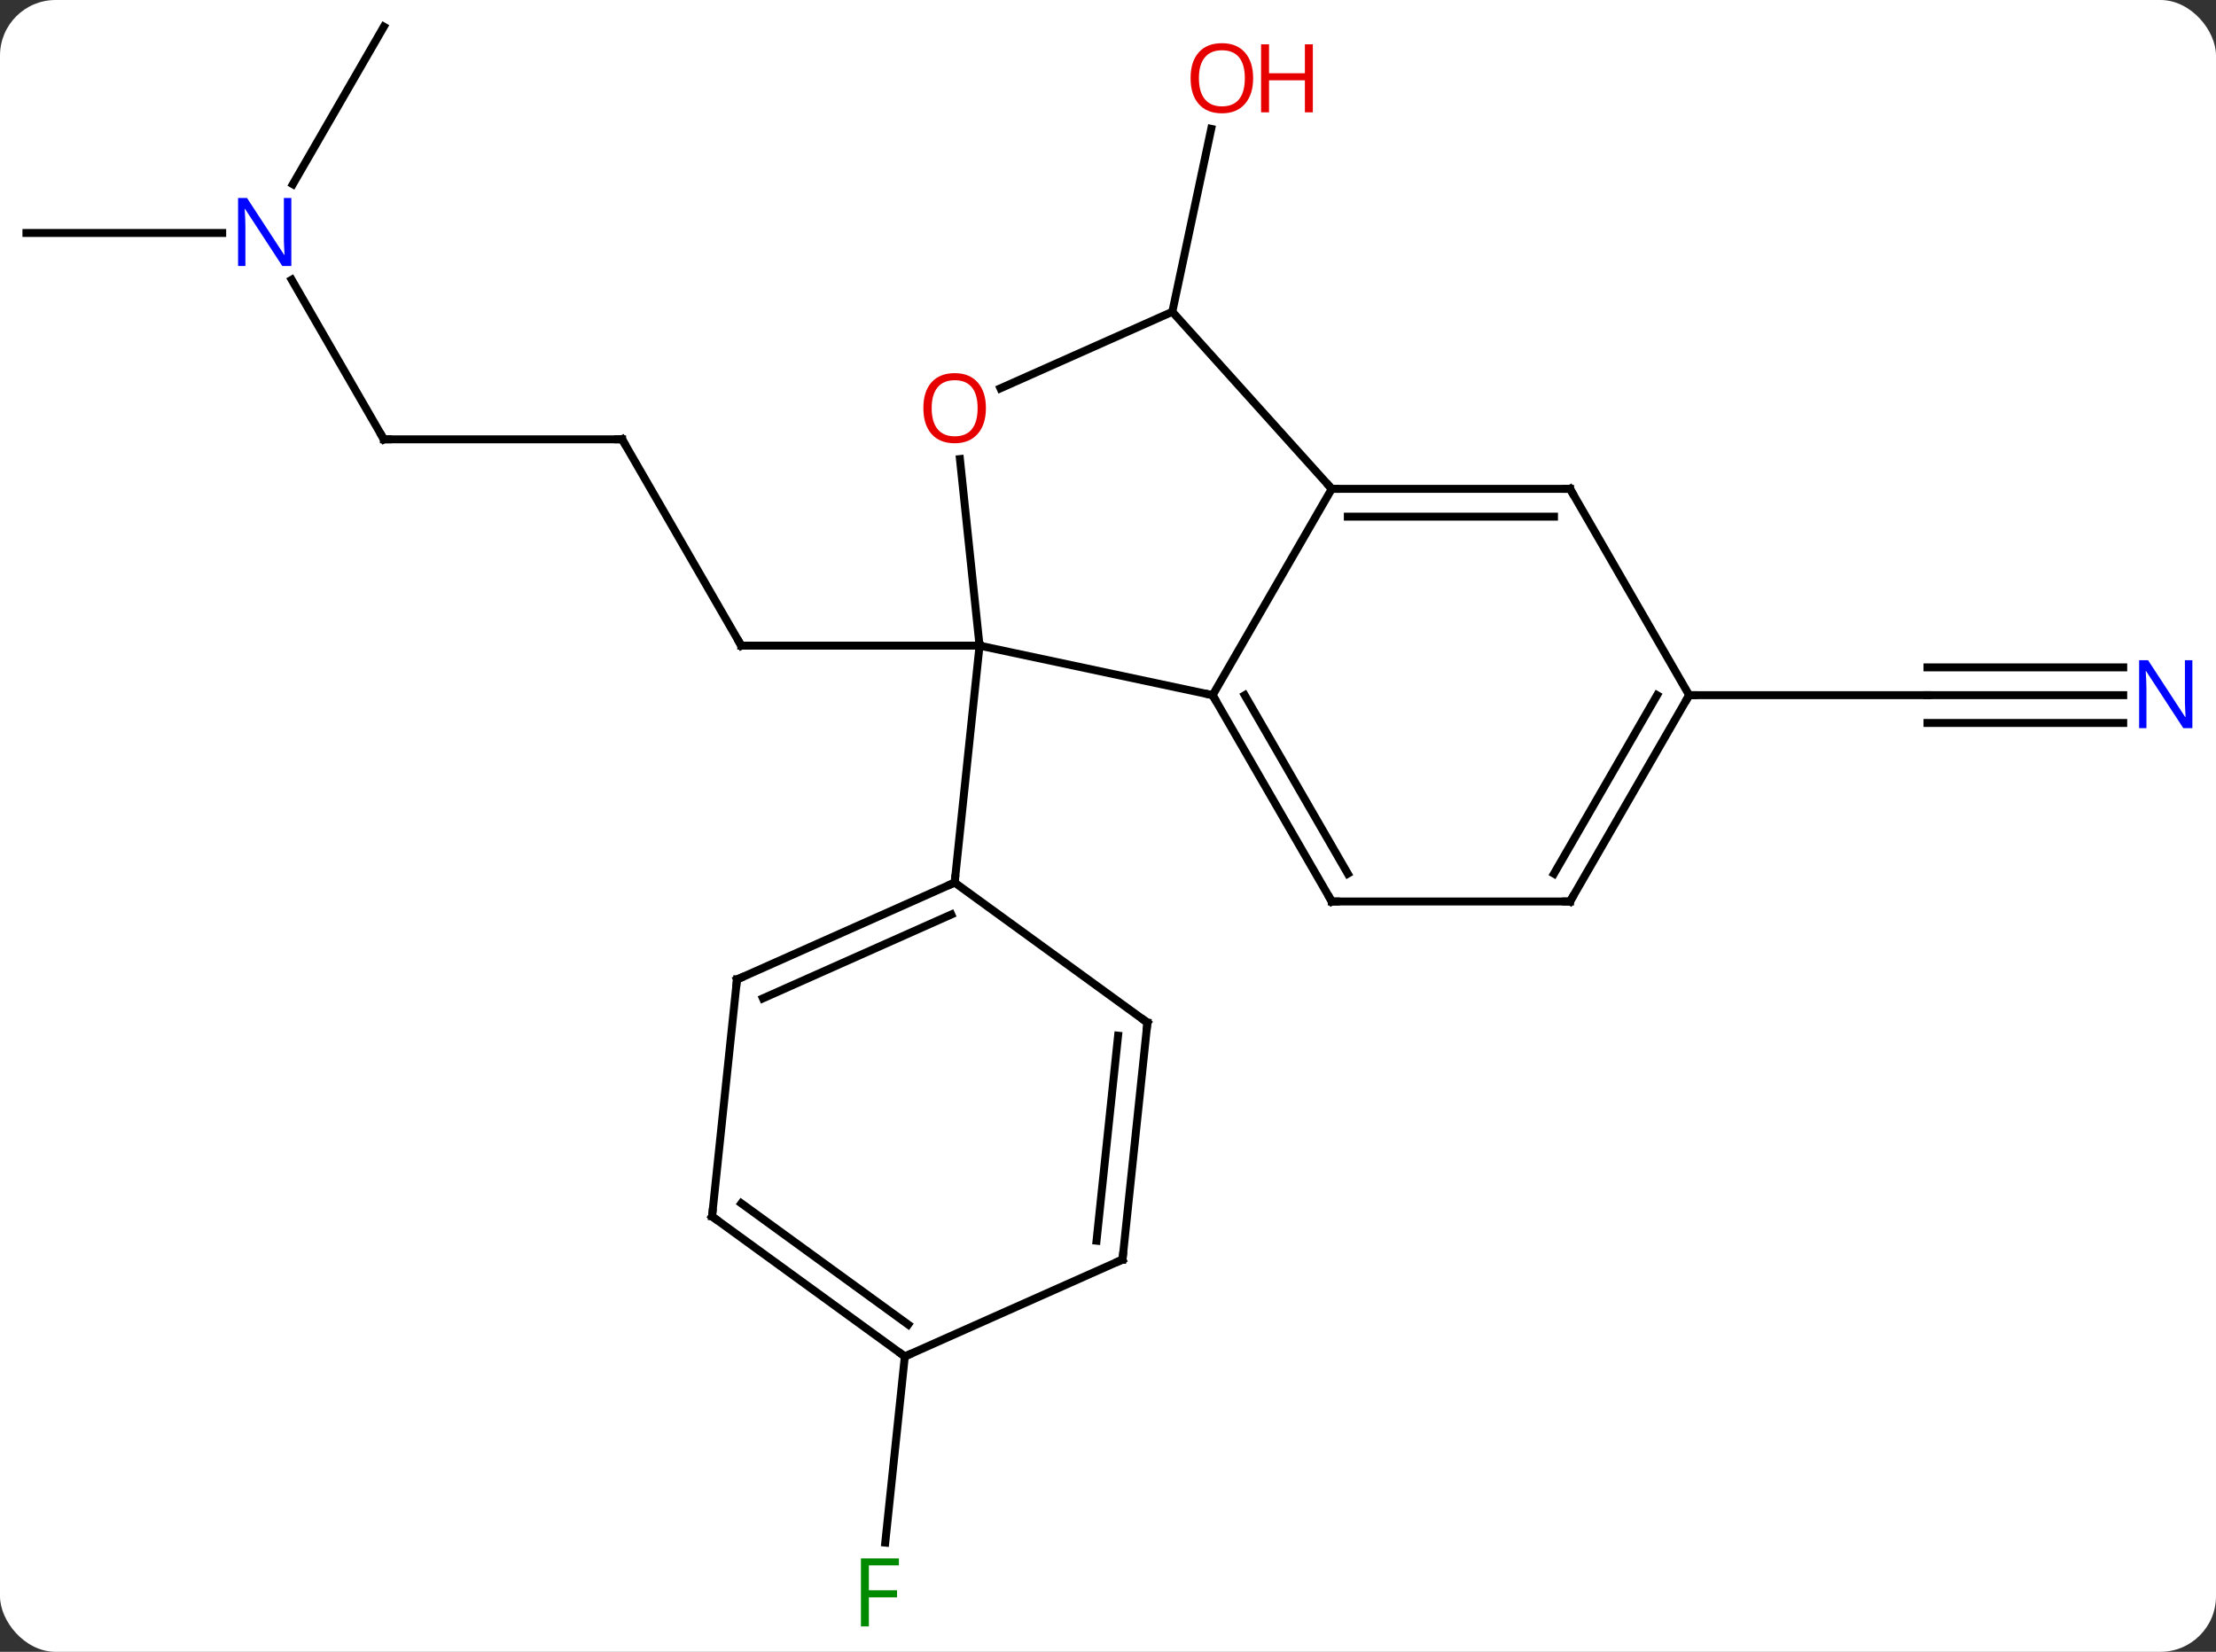 <svg width="279" viewBox="0 0 279 208" style="fill-opacity:1; color-rendering:auto; color-interpolation:auto; text-rendering:auto; stroke:black; stroke-linecap:square; stroke-miterlimit:10; shape-rendering:auto; stroke-opacity:1; fill:black; stroke-dasharray:none; font-weight:normal; stroke-width:1; font-family:'Open Sans'; font-style:normal; stroke-linejoin:miter; font-size:12; stroke-dashoffset:0; image-rendering:auto;" height="208" class="cas-substance-image" xmlns:xlink="http://www.w3.org/1999/xlink" xmlns="http://www.w3.org/2000/svg"><rect x="0" y="0" width="279" height="208" fill="#333333" stroke="none"/><svg class="cas-substance-single-component"><rect y="0" x="0" width="279" stroke="none" ry="7" rx="7" height="208" fill="white" class="cas-substance-group"/><svg y="0" x="0" width="279" viewBox="0 0 279 208" style="fill:black;" height="208" class="cas-substance-single-component-image"><svg><g><g transform="translate(138,102)" style="text-rendering:geometricPrecision; color-rendering:optimizeQuality; color-interpolation:linearRGB; stroke-linecap:butt; image-rendering:optimizeQuality;"><line y2="-46.68" y1="-20.7" x2="-59.673" x1="-44.673" style="fill:none;"/><line y2="-20.7" y1="-20.7" x2="-14.673" x1="-44.673" style="fill:none;"/><line y2="-46.68" y1="-46.68" x2="-89.673" x1="-59.673" style="fill:none;"/><line y2="-66.775" y1="-46.68" x2="-101.274" x1="-89.673" style="fill:none;"/><line y2="-72.663" y1="-72.663" x2="-134.673" x1="-110.025" style="fill:none;"/><line y2="-98.643" y1="-78.801" x2="-89.673" x1="-101.129" style="fill:none;"/><line y2="-62.739" y1="-85.774" x2="9.597" x1="14.496" style="fill:none;"/><line y2="-14.463" y1="-14.463" x2="129.321" x1="104.673" style="fill:none;"/><line y2="-17.963" y1="-17.963" x2="129.321" x1="104.673" style="fill:none;"/><line y2="-10.963" y1="-10.963" x2="129.321" x1="104.673" style="fill:none;"/><line y2="-14.463" y1="-14.463" x2="74.673" x1="104.673" style="fill:none;"/><line y2="68.808" y1="92.248" x2="-24.081" x1="-26.544" style="fill:none;"/><line y2="-14.463" y1="-20.7" x2="14.673" x1="-14.673" style="fill:none;"/><line y2="-44.194" y1="-20.7" x2="-17.142" x1="-14.673" style="fill:none;"/><line y2="9.135" y1="-20.7" x2="-17.808" x1="-14.673" style="fill:none;"/><line y2="-40.443" y1="-14.463" x2="29.673" x1="14.673" style="fill:none;"/><line y2="11.517" y1="-14.463" x2="29.673" x1="14.673" style="fill:none;"/><line y2="8.017" y1="-14.463" x2="31.694" x1="18.715" style="fill:none;"/><line y2="-62.739" y1="-53.102" x2="9.597" x1="-12.043" style="fill:none;"/><line y2="-62.739" y1="-40.443" x2="9.597" x1="29.673" style="fill:none;"/><line y2="-40.443" y1="-40.443" x2="59.673" x1="29.673" style="fill:none;"/><line y2="-36.943" y1="-36.943" x2="57.652" x1="31.694" style="fill:none;"/><line y2="11.517" y1="11.517" x2="59.673" x1="29.673" style="fill:none;"/><line y2="-14.463" y1="-40.443" x2="74.673" x1="59.673" style="fill:none;"/><line y2="-14.463" y1="11.517" x2="74.673" x1="59.673" style="fill:none;"/><line y2="-14.463" y1="8.017" x2="70.632" x1="57.652" style="fill:none;"/><line y2="21.339" y1="9.135" x2="-45.213" x1="-17.808" style="fill:none;"/><line y2="23.714" y1="13.154" x2="-41.943" x1="-18.23" style="fill:none;"/><line y2="26.769" y1="9.135" x2="6.462" x1="-17.808" style="fill:none;"/><line y2="51.174" y1="21.339" x2="-48.351" x1="-45.213" style="fill:none;"/><line y2="56.604" y1="26.769" x2="3.327" x1="6.462" style="fill:none;"/><line y2="54.229" y1="28.413" x2="0.057" x1="2.77" style="fill:none;"/><line y2="68.808" y1="51.174" x2="-24.081" x1="-48.351" style="fill:none;"/><line y2="64.789" y1="49.53" x2="-23.659" x1="-44.659" style="fill:none;"/><line y2="68.808" y1="56.604" x2="-24.081" x1="3.327" style="fill:none;"/><path style="fill:none; stroke-miterlimit:5;" d="M-44.923 -21.133 L-44.673 -20.7 L-44.173 -20.7"/><path style="fill:none; stroke-miterlimit:5;" d="M-59.423 -46.247 L-59.673 -46.68 L-60.173 -46.68"/><path style="fill:none; stroke-miterlimit:5;" d="M-89.173 -46.68 L-89.673 -46.68 L-89.923 -47.113"/></g><g transform="translate(138,102)" style="stroke-linecap:butt; fill:rgb(0,5,255); text-rendering:geometricPrecision; color-rendering:optimizeQuality; image-rendering:optimizeQuality; font-family:'Open Sans'; stroke:rgb(0,5,255); color-interpolation:linearRGB; stroke-miterlimit:5;"><path style="stroke:none;" d="M-101.321 -68.507 L-102.462 -68.507 L-107.15 -75.694 L-107.196 -75.694 Q-107.103 -74.429 -107.103 -73.382 L-107.103 -68.507 L-108.025 -68.507 L-108.025 -77.069 L-106.9 -77.069 L-102.228 -69.913 L-102.181 -69.913 Q-102.181 -70.069 -102.228 -70.929 Q-102.275 -71.788 -102.259 -72.163 L-102.259 -77.069 L-101.321 -77.069 L-101.321 -68.507 Z"/><path style="fill:rgb(230,0,0); stroke:none;" d="M19.774 -92.152 Q19.774 -90.09 18.735 -88.91 Q17.696 -87.73 15.853 -87.73 Q13.962 -87.73 12.931 -88.894 Q11.899 -90.059 11.899 -92.168 Q11.899 -94.262 12.931 -95.41 Q13.962 -96.559 15.853 -96.559 Q17.712 -96.559 18.743 -95.387 Q19.774 -94.215 19.774 -92.152 ZM12.946 -92.152 Q12.946 -90.418 13.689 -89.512 Q14.431 -88.605 15.853 -88.605 Q17.274 -88.605 18.001 -89.504 Q18.728 -90.402 18.728 -92.152 Q18.728 -93.887 18.001 -94.777 Q17.274 -95.668 15.853 -95.668 Q14.431 -95.668 13.689 -94.769 Q12.946 -93.871 12.946 -92.152 Z"/><path style="fill:rgb(230,0,0); stroke:none;" d="M27.29 -87.855 L26.29 -87.855 L26.29 -91.887 L21.774 -91.887 L21.774 -87.855 L20.774 -87.855 L20.774 -96.418 L21.774 -96.418 L21.774 -92.777 L26.29 -92.777 L26.29 -96.418 L27.29 -96.418 L27.29 -87.855 Z"/><path style="stroke:none;" d="M138.025 -10.307 L136.884 -10.307 L132.196 -17.494 L132.15 -17.494 Q132.243 -16.229 132.243 -15.182 L132.243 -10.307 L131.321 -10.307 L131.321 -18.869 L132.446 -18.869 L137.118 -11.713 L137.165 -11.713 Q137.165 -11.869 137.118 -12.729 Q137.071 -13.588 137.087 -13.963 L137.087 -18.869 L138.025 -18.869 L138.025 -10.307 Z"/><path style="fill:rgb(0,138,0); stroke:none;" d="M-28.607 102.799 L-29.607 102.799 L-29.607 94.237 L-24.825 94.237 L-24.825 95.112 L-28.607 95.112 L-28.607 98.252 L-25.06 98.252 L-25.06 99.143 L-28.607 99.143 L-28.607 102.799 Z"/><path style="fill:none; stroke:black;" d="M14.923 -14.03 L14.673 -14.463 L14.184 -14.567"/><path style="fill:rgb(230,0,0); stroke:none;" d="M-13.87 -50.605 Q-13.87 -48.543 -14.91 -47.363 Q-15.949 -46.183 -17.792 -46.183 Q-19.683 -46.183 -20.714 -47.347 Q-21.745 -48.512 -21.745 -50.621 Q-21.745 -52.715 -20.714 -53.863 Q-19.683 -55.012 -17.792 -55.012 Q-15.933 -55.012 -14.902 -53.84 Q-13.87 -52.668 -13.87 -50.605 ZM-20.699 -50.605 Q-20.699 -48.871 -19.956 -47.965 Q-19.214 -47.058 -17.792 -47.058 Q-16.37 -47.058 -15.644 -47.957 Q-14.917 -48.855 -14.917 -50.605 Q-14.917 -52.34 -15.644 -53.23 Q-16.37 -54.121 -17.792 -54.121 Q-19.214 -54.121 -19.956 -53.222 Q-20.699 -52.324 -20.699 -50.605 Z"/><path style="fill:none; stroke:black;" d="M30.173 -40.443 L29.673 -40.443 L29.338 -40.815"/><path style="fill:none; stroke:black;" d="M29.423 11.084 L29.673 11.517 L30.173 11.517"/><path style="fill:none; stroke:black;" d="M59.173 -40.443 L59.673 -40.443 L59.923 -40.01"/><path style="fill:none; stroke:black;" d="M59.173 11.517 L59.673 11.517 L59.923 11.084"/><path style="fill:none; stroke:black;" d="M74.423 -14.03 L74.673 -14.463 L75.173 -14.463"/><path style="fill:none; stroke:black;" d="M-18.265 9.338 L-17.808 9.135 L-17.756 8.638"/><path style="fill:none; stroke:black;" d="M-44.756 21.136 L-45.213 21.339 L-45.265 21.836"/><path style="fill:none; stroke:black;" d="M6.058 26.475 L6.462 26.769 L6.41 27.266"/><path style="fill:none; stroke:black;" d="M-48.299 50.677 L-48.351 51.174 L-47.947 51.468"/><path style="fill:none; stroke:black;" d="M3.379 56.107 L3.327 56.604 L2.87 56.807"/><path style="fill:none; stroke:black;" d="M-24.485 68.514 L-24.081 68.808 L-23.624 68.605"/></g></g></svg></svg></svg></svg>